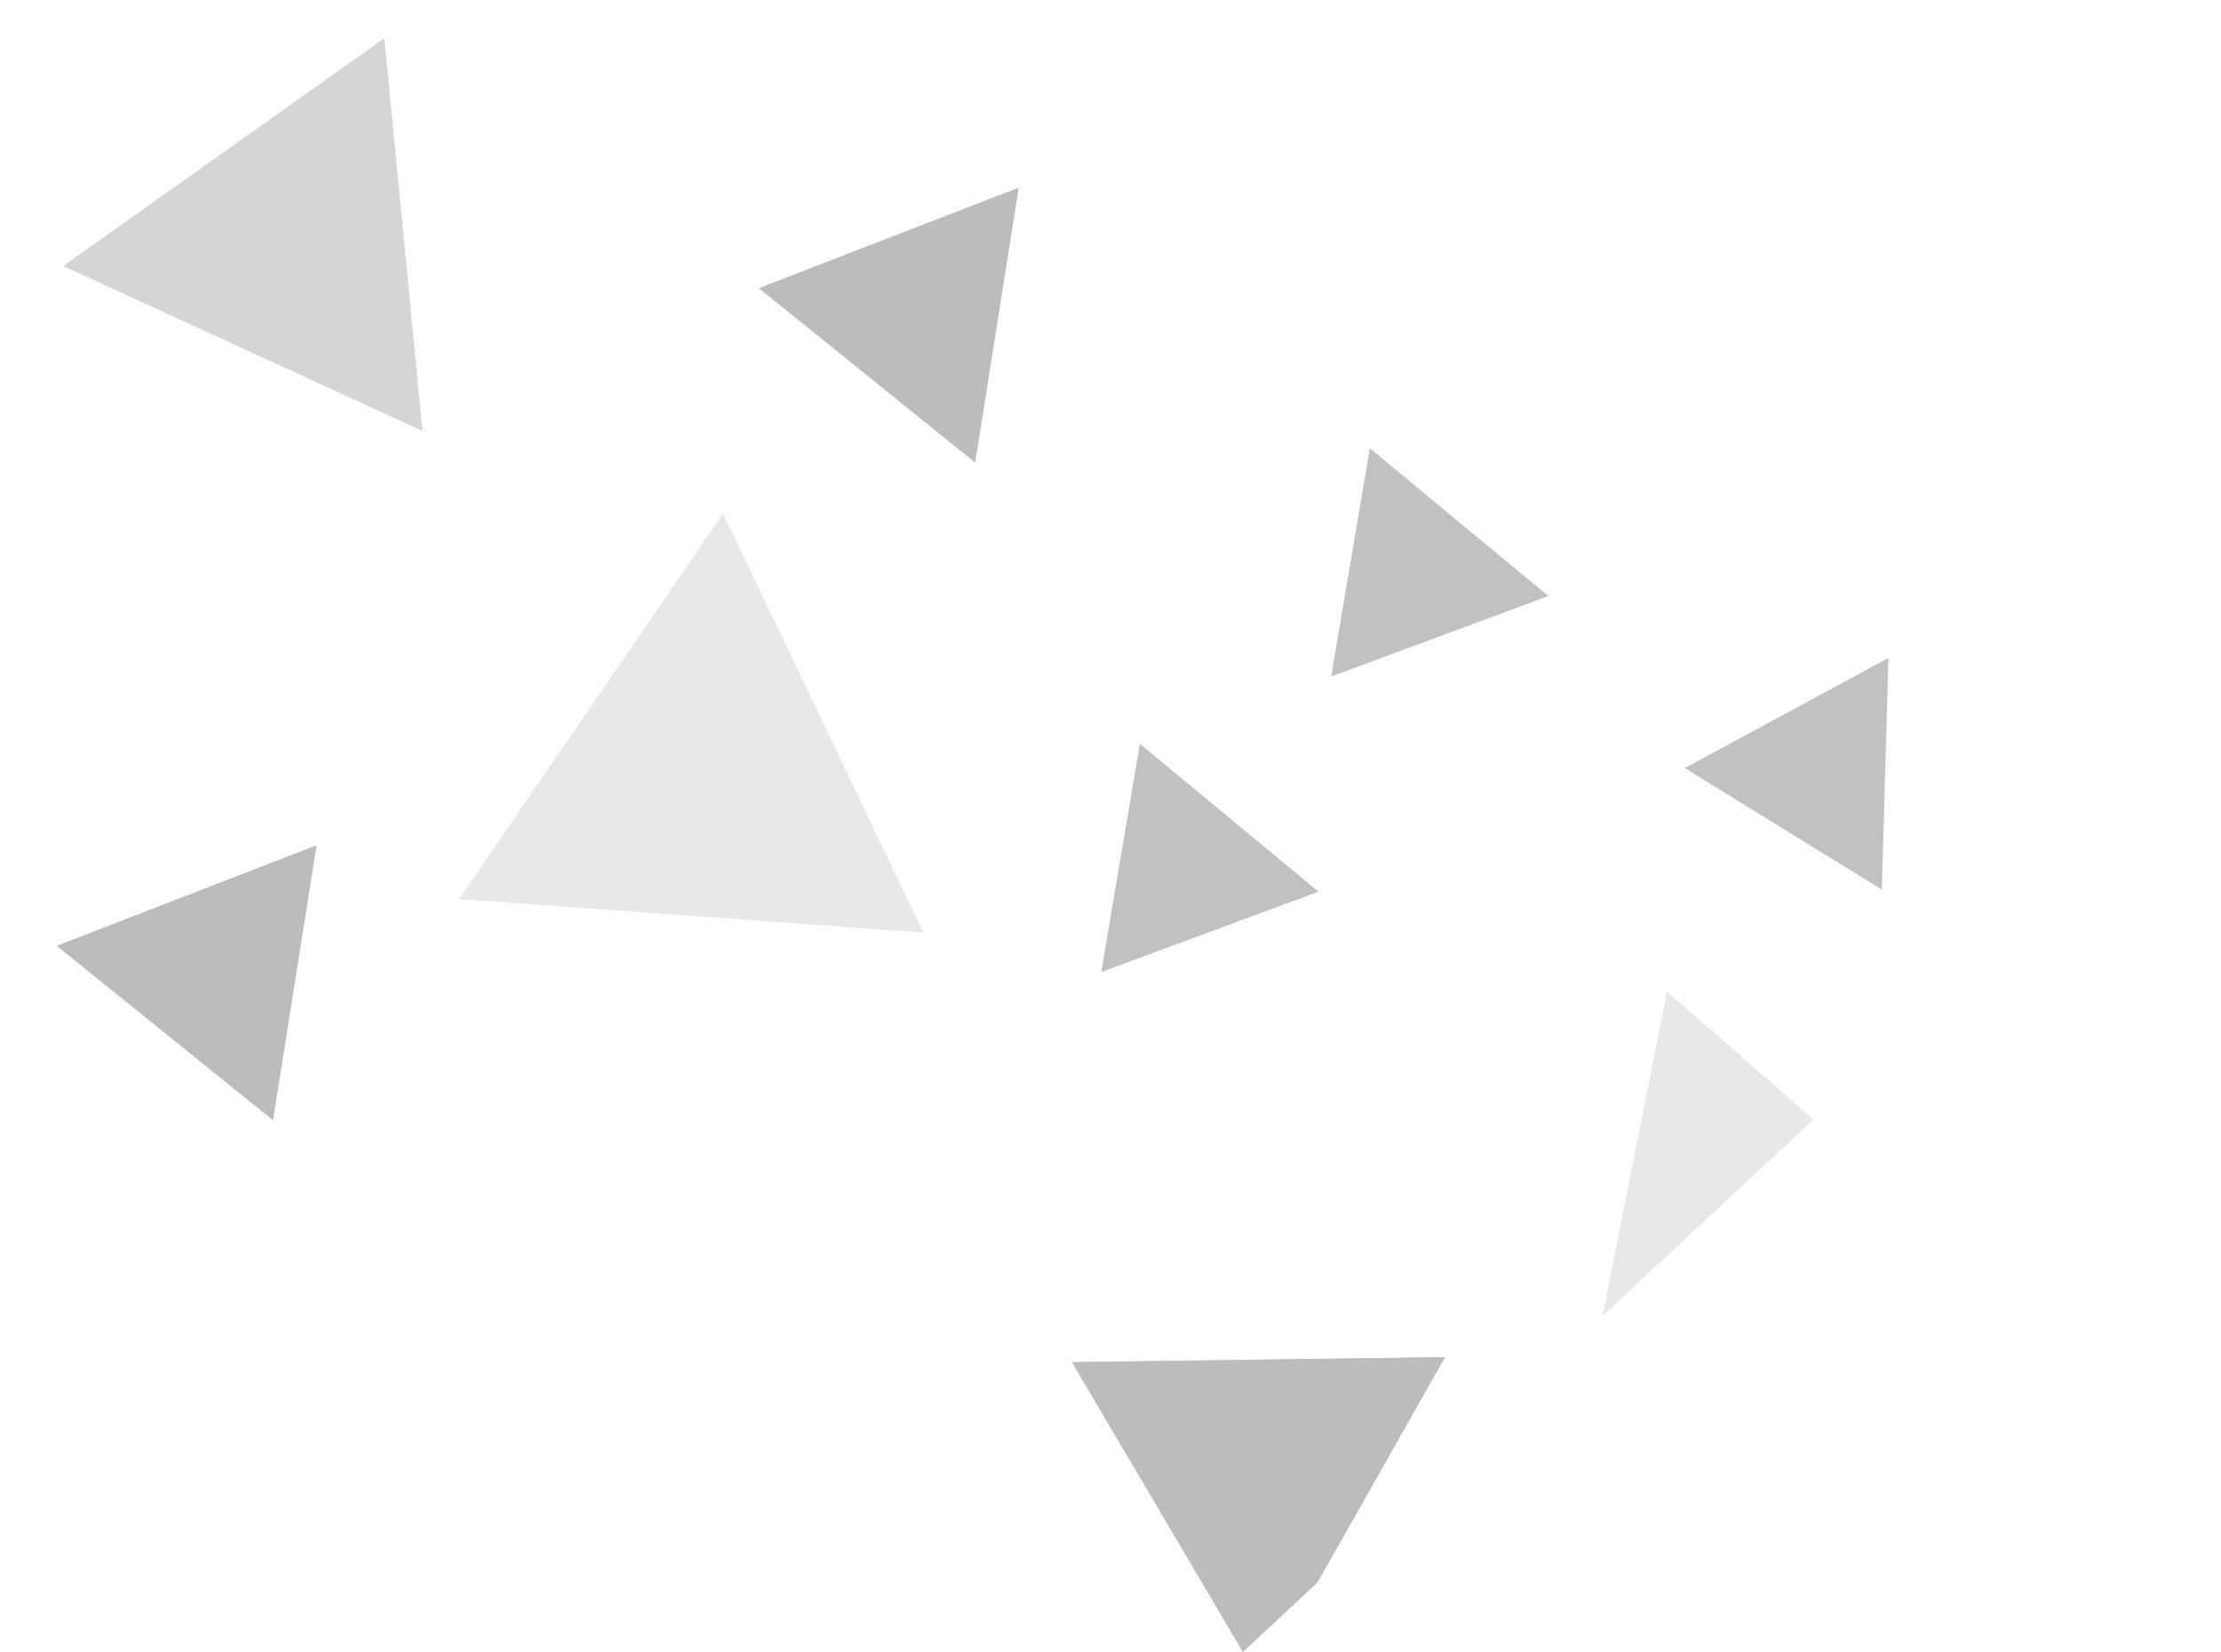 <?xml version="1.0" encoding="utf-8"?>
<!-- Generator: Adobe Illustrator 21.0.0, SVG Export Plug-In . SVG Version: 6.00 Build 0)  -->
<svg version="1.1" id="Laag_1" xmlns="http://www.w3.org/2000/svg" xmlns:xlink="http://www.w3.org/1999/xlink" x="0px" y="0px"
	 viewBox="0 0 540.9 402.4" style="enable-background:new 0 0 540.9 402.4;" xml:space="preserve">
<style type="text/css">
	.st0{opacity:0.341;}
	.st1{fill:none;}
	.st2{clip-path:url(#SVGID_2_);}
	.st3{fill:#FFBF41;}
	.st4{fill:#3D3C3C;}
	.st5{clip-path:url(#SVGID_4_);}
	.st6{fill:#BBBBBB;}
	.st7{fill:#484848;}
	.st8{fill:#858585;}
</style>
<g class="st0">
	<g>
		<path class="st1" d="M502.1,151.8l6.9-6.5l31.8,34.1l-6.9,6.5L502.1,151.8z"/>
		<g>
			<defs>
				
					<rect id="SVGID_1_" x="516.7" y="142.3" transform="matrix(0.731 -0.682 0.682 0.731 27.158 400.14)" width="9.5" height="46.7"/>
			</defs>
			<clipPath id="SVGID_2_">
				<use xlink:href="#SVGID_1_"  style="overflow:visible;"/>
			</clipPath>
			<g transform="rotate(-43 443.56 -560.106)" class="st2">
				<path class="st3" d="M120.2,126.7L0.9,74.6L107,0.5L120.2,126.7z"/>
			</g>
		</g>
	</g>
	<path class="st3" d="M390.3,320.5l51.2-47.7L406,241.6L390.3,320.5z"/>
	<path class="st4" d="M302.7,402.4l18.1-16.9l31.1-54.9l-90.8,1.3L302.7,402.4z"/>
	<g>
		<path class="st1" d="M502.1,151.8l6.9-6.5l31.8,34.1l-6.9,6.5L502.1,151.8z"/>
		<g>
			<defs>
				
					<rect id="SVGID_3_" x="516.7" y="142.3" transform="matrix(0.731 -0.682 0.682 0.731 27.158 400.14)" width="9.5" height="46.7"/>
			</defs>
			<clipPath id="SVGID_4_">
				<use xlink:href="#SVGID_3_"  style="overflow:visible;"/>
			</clipPath>
			<g transform="rotate(-43 443.56 -560.106)" class="st5">
				<path class="st3" d="M120.2,126.7l-59.6-26l-59.6-26L54,37.5L107,0.5l6.6,63.1L120.2,126.7z"/>
			</g>
		</g>
	</g>
	<path class="st6" d="M393.6,304.2l-3.2,16.2l51.2-47.7L406,241.6L393.6,304.2z"/>
	<path class="st4" d="M284.1,370.8l18.6,31.6l18.1-16.9l8.7-15.3l22.4-39.6l-45.4,0.6l-45.4,0.6L284.1,370.8z"/>
	<path class="st4" d="M248.1,45.7l-10.6,67l-52.7-42.5L248.1,45.7z"/>
	<path class="st7" d="M321.1,217.2l-52.9,19.6l9.4-55.6L321.1,217.2z"/>
	<path class="st7" d="M377.1,145.2l-52.9,19.6l9.4-55.6L377.1,145.2z"/>
	<path class="st7" d="M458.3,216.7l-48-29.6l49.6-26.8L458.3,216.7z"/>
	<path class="st6" d="M224.9,227.2l-113.1-8.2l64.3-93.9L224.9,227.2z"/>
	<path class="st8" d="M15.4,64.8L93.6,9.3l9.3,95.7L15.4,64.8z"/>
	<path class="st4" d="M77.1,205.9l-10.6,67l-52.7-42.5L77.1,205.9z"/>
</g>
</svg>
